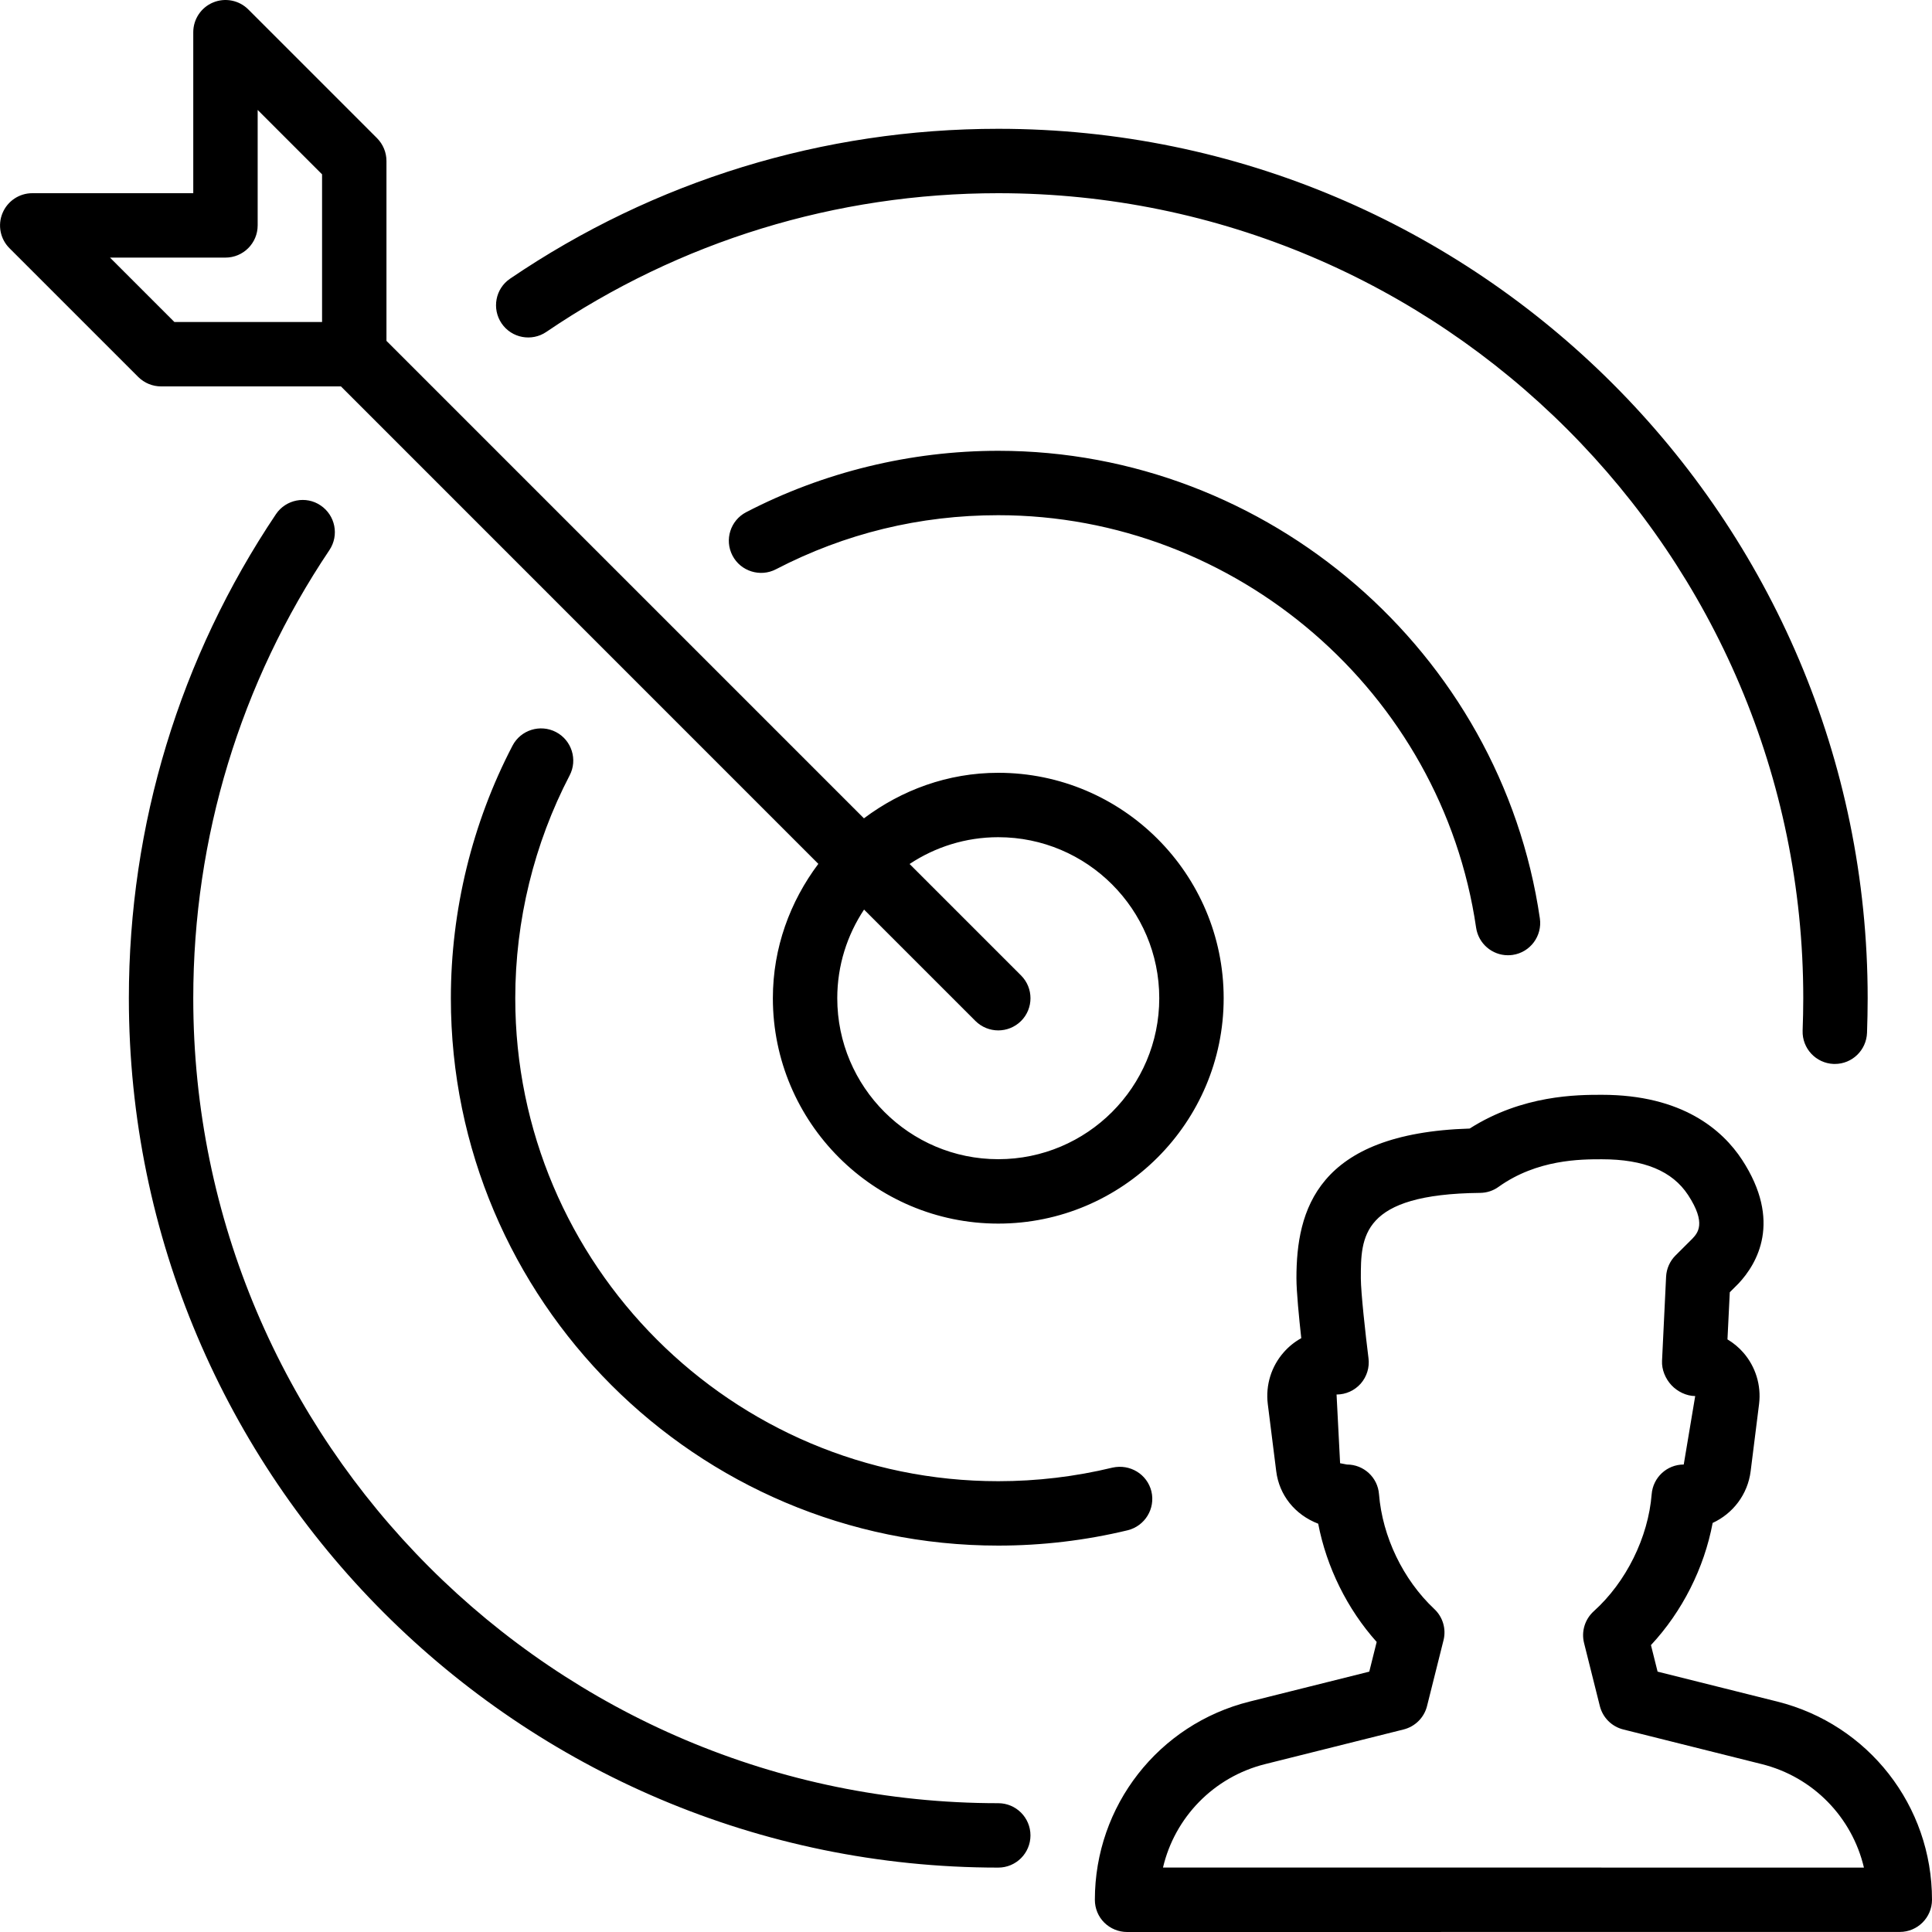 <?xml version="1.0" encoding="iso-8859-1"?>
<!-- Generator: Adobe Illustrator 19.0.0, SVG Export Plug-In . SVG Version: 6.00 Build 0)  -->
<svg version="1.1" id="Layer_1" xmlns="http://www.w3.org/2000/svg" xmlns:xlink="http://www.w3.org/1999/xlink" x="0px" y="0px"
	 viewBox="0 0 30 30" style="enable-background:new 0 0 30 30;" xml:space="preserve">
<g>
	<g>
		<path d="M11.587,7.953c-0.245,0.127-0.341,0.429-0.213,0.674c0.127,0.245,0.432,0.339,0.674,0.213C13.121,8.283,14.283,8,15.501,8
			c3.697,0,6.887,2.754,7.42,6.405c0.037,0.249,0.25,0.428,0.494,0.428c0.024,0,0.049-0.002,0.073-0.005
			c0.274-0.04,0.462-0.294,0.423-0.567C23.307,10.122,19.69,7,15.501,7C14.141,7,12.787,7.33,11.587,7.953z M8.483,5.154
			C10.557,3.745,12.983,3,15.501,3c6.893,0,12.5,5.607,12.5,12.5c0,0.169-0.004,0.336-0.01,0.504
			c-0.009,0.276,0.207,0.507,0.483,0.517h0.017c0.269,0,0.49-0.213,0.5-0.484c0.006-0.178,0.01-0.356,0.01-0.537
			c0-7.444-6.056-13.5-13.5-13.5c-2.719,0-5.34,0.805-7.58,2.327C7.692,4.482,7.634,4.793,7.789,5.022
			C7.945,5.251,8.257,5.308,8.483,5.154z M27.598,26.422l-1.859-0.465l-0.103-0.412c0.486-0.521,0.827-1.197,0.958-1.897
			c0.315-0.145,0.545-0.443,0.59-0.803l0.131-1.045c0.035-0.288-0.054-0.578-0.244-0.796c-0.071-0.082-0.155-0.151-0.247-0.206
			l0.036-0.732l0.137-0.137c0.287-0.307,0.678-0.965,0.053-1.921C26.748,17.548,26.125,17,24.873,17c-0.376,0-1.23,0-2.052,0.524
			c-2.379,0.073-2.69,1.275-2.69,2.323c0,0.207,0.04,0.615,0.075,0.932c-0.101,0.056-0.193,0.129-0.271,0.218
			c-0.194,0.219-0.285,0.511-0.249,0.804l0.131,1.043c0.046,0.372,0.29,0.677,0.652,0.816c0.129,0.673,0.451,1.326,0.908,1.836
			l-0.115,0.461l-1.859,0.465c-1.414,0.353-2.402,1.619-2.402,3.078c0,0.133,0.052,0.261,0.146,0.354S17.368,30,17.501,30
			L29.5,29.999c0.276,0,0.5-0.224,0.5-0.5C30,28.04,29.013,26.776,27.598,26.422z M18.059,28.999
			c0.182-0.777,0.785-1.406,1.586-1.606l2.15-0.538c0.179-0.045,0.319-0.184,0.364-0.364l0.256-1.022
			c0.044-0.175-0.011-0.361-0.144-0.485c-0.484-0.455-0.805-1.122-0.858-1.783c-0.02-0.26-0.237-0.46-0.498-0.46l-0.106-0.02
			l-0.055-1.067c0.144,0,0.28-0.062,0.375-0.169c0.095-0.109,0.139-0.251,0.121-0.394c-0.046-0.365-0.119-1.026-0.119-1.242
			c0-0.642,0-1.307,1.853-1.326c0.102-0.001,0.202-0.033,0.286-0.094c0.599-0.428,1.277-0.428,1.603-0.428
			c0.656,0,1.095,0.182,1.34,0.556c0.288,0.441,0.147,0.59,0.066,0.677l-0.262,0.261c-0.088,0.088-0.14,0.206-0.146,0.33
			l-0.063,1.306c-0.007,0.136,0.053,0.279,0.146,0.378c0.093,0.1,0.233,0.168,0.369,0.169l-0.178,1.063
			c-0.261,0-0.477,0.2-0.498,0.461c-0.053,0.67-0.397,1.366-0.899,1.817c-0.137,0.124-0.196,0.313-0.151,0.493l0.245,0.979
			c0.045,0.179,0.184,0.319,0.364,0.364l2.15,0.538c0.802,0.2,1.404,0.829,1.587,1.607L18.059,28.999z M8.633,11.367
			c-0.245-0.127-0.547-0.033-0.675,0.212C7.332,12.78,7.001,14.136,7.001,15.5c0,4.687,3.813,8.5,8.5,8.5
			c0.678,0,1.354-0.08,2.009-0.238c0.268-0.066,0.433-0.335,0.369-0.604c-0.066-0.268-0.334-0.429-0.604-0.369
			C16.696,22.929,16.1,23,15.501,23c-4.136,0-7.5-3.364-7.5-7.5c0-1.204,0.292-2.399,0.844-3.459
			C8.973,11.797,8.877,11.494,8.633,11.367z M2.501,6h2.793l7.413,7.414c-0.438,0.584-0.706,1.302-0.706,2.086
			c0,1.93,1.57,3.5,3.5,3.5s3.5-1.57,3.5-3.5s-1.57-3.5-3.5-3.5c-0.785,0-1.502,0.269-2.086,0.707L6.001,5.293V2.5
			c0-0.133-0.053-0.26-0.146-0.354l-2-2C3.712,0.003,3.496-0.039,3.31,0.038C3.123,0.115,3.001,0.298,3.001,0.5V3h-2.5
			C0.299,3,0.117,3.122,0.039,3.309c-0.078,0.187-0.035,0.402,0.108,0.545l2,2C2.241,5.947,2.368,6,2.501,6z M13.417,14.124
			l1.73,1.73C15.245,15.951,15.373,16,15.501,16s0.256-0.049,0.354-0.146c0.195-0.195,0.195-0.512,0-0.707l-1.731-1.731
			C14.519,13.154,14.992,13,15.501,13c1.379,0,2.5,1.121,2.5,2.5s-1.121,2.5-2.5,2.5c-1.379,0-2.5-1.121-2.5-2.5
			C13.001,14.991,13.155,14.519,13.417,14.124z M3.501,4c0.276,0,0.5-0.224,0.5-0.5V1.707l1,1V5H2.708l-1-1H3.501z M15.501,28
			c-6.893,0-12.5-5.607-12.5-12.5c0-2.492,0.731-4.898,2.114-6.958c0.154-0.23,0.092-0.54-0.137-0.694
			C4.753,7.695,4.44,7.754,4.285,7.984C2.791,10.21,2.001,12.809,2.001,15.5c0,7.444,6.056,13.5,13.5,13.5
			c0.276,0,0.5-0.224,0.5-0.5S15.777,28,15.501,28z"/>
	</g>
</g>
</svg>
